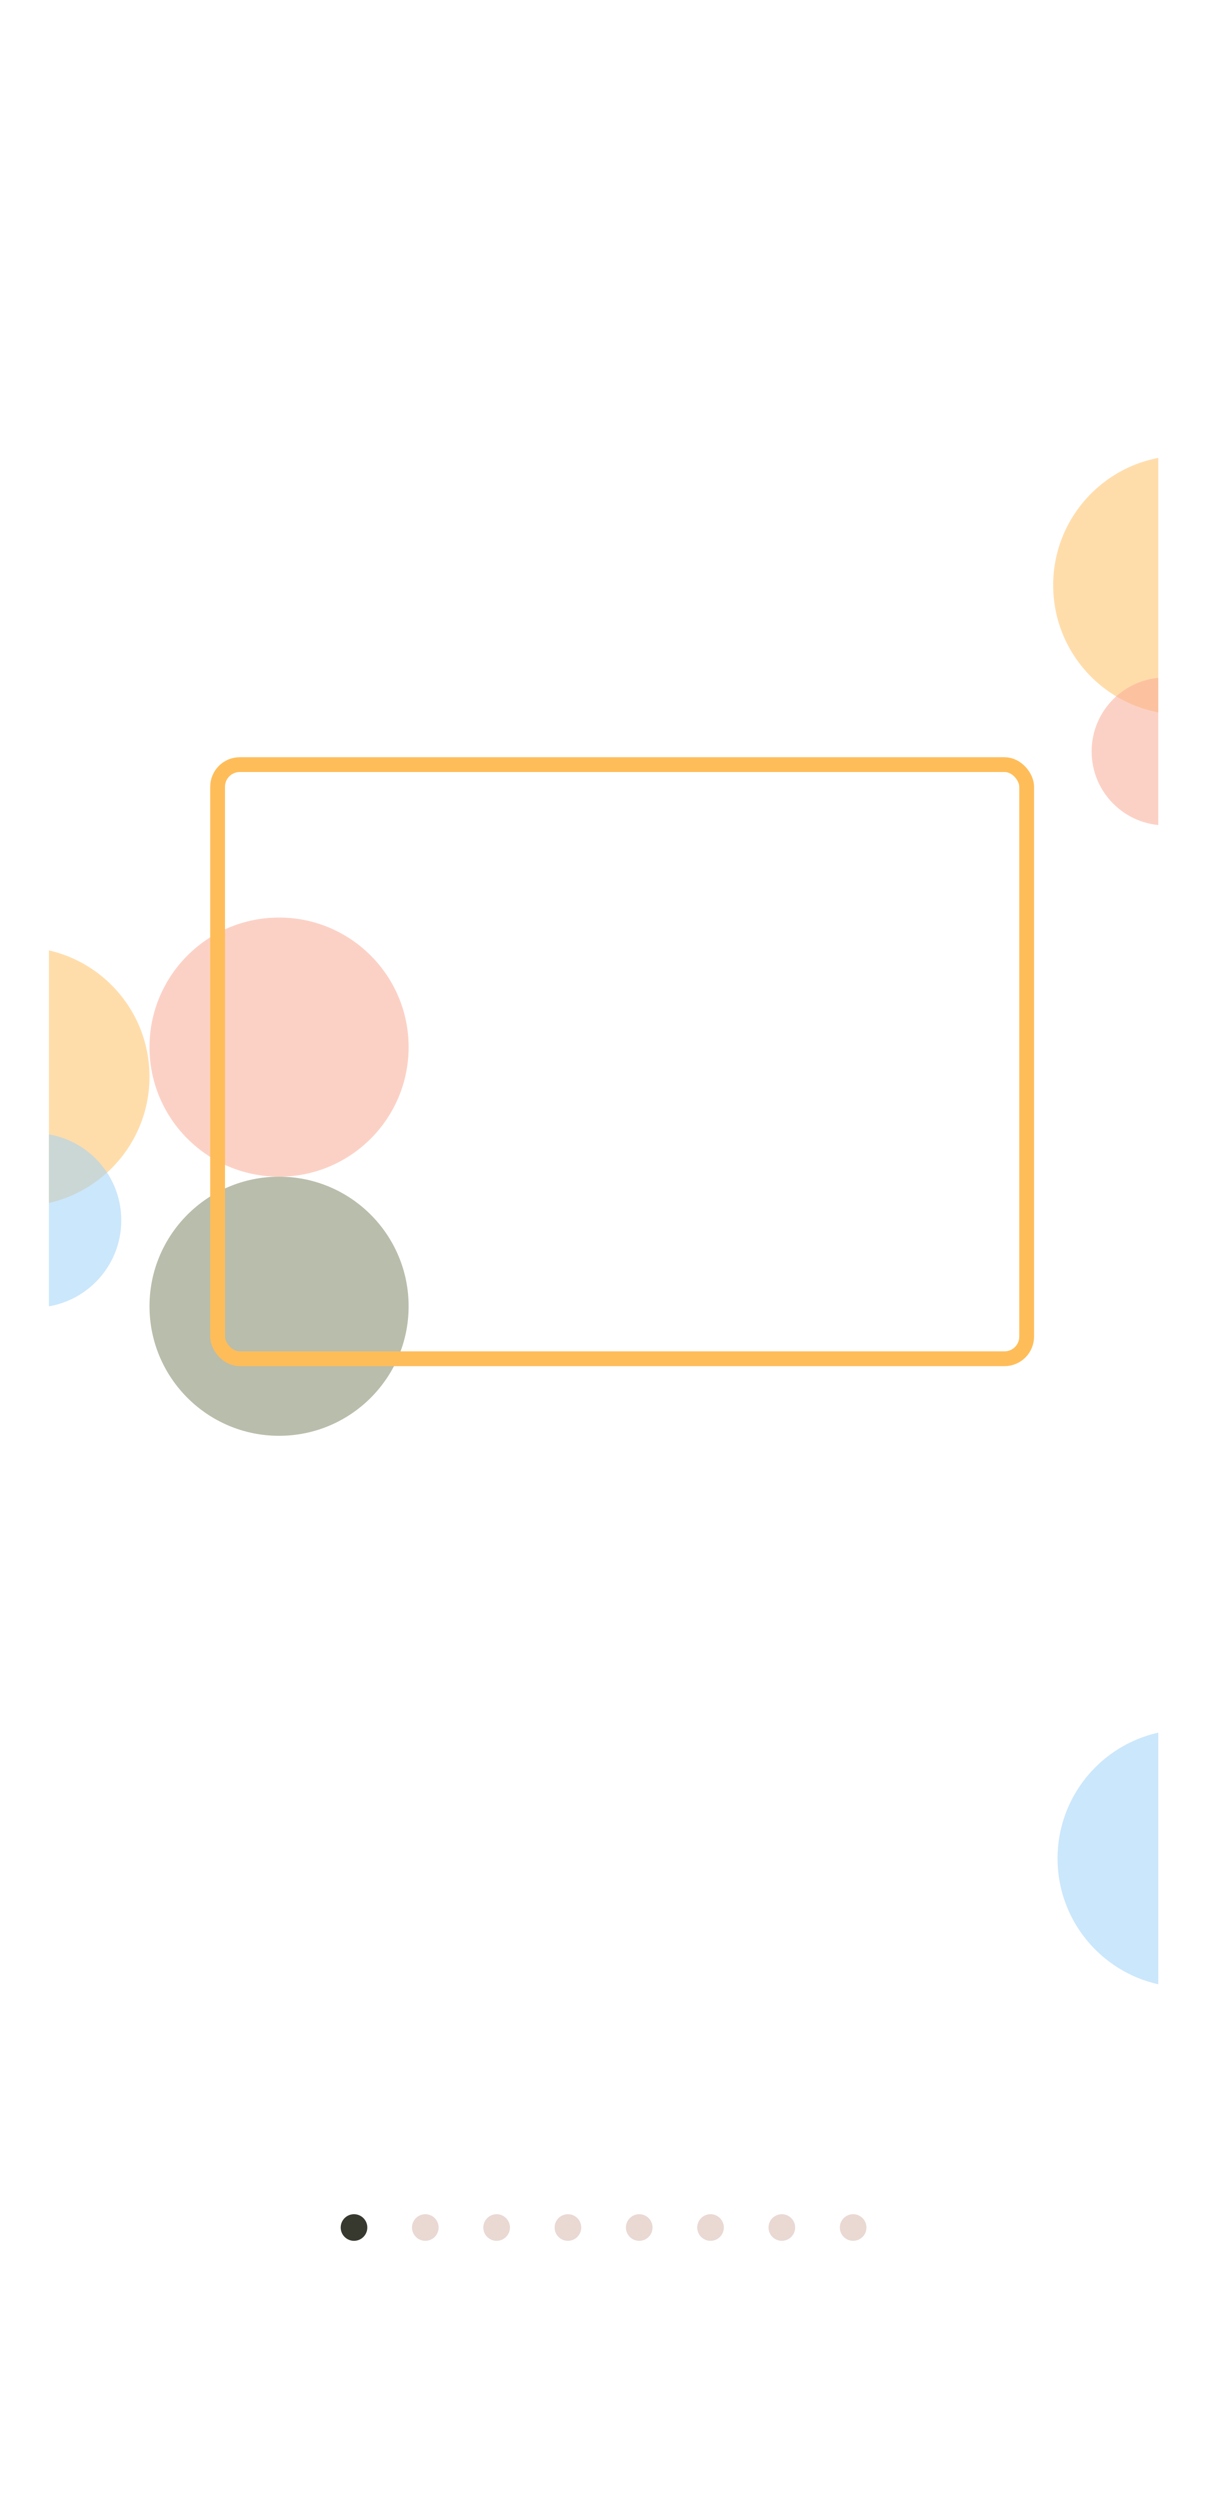 <svg width="408" height="845" viewBox="0 0 408 845" fill="none" xmlns="http://www.w3.org/2000/svg">
<g clip-path="url(#clip0)">
<circle cx="94.331" cy="441.537" r="43.795" fill="#6A744D" fill-opacity="0.47"/>
<circle cx="6.74" cy="363.946" r="43.795" fill="#FFBD59" fill-opacity="0.5"/>
<circle cx="11.5" cy="412.5" r="29.5" fill="#9FD3FA" fill-opacity="0.54"/>
<circle cx="94.331" cy="353.946" r="43.795" fill="#FAAD98" fill-opacity="0.56"/>
<circle cx="399.795" cy="197.795" r="43.795" fill="#FFBD59" fill-opacity="0.5"/>
<circle cx="394" cy="254" r="25" fill="#FAAD98" fill-opacity="0.56"/>
<circle cx="119.665" cy="752.945" r="4.5" fill="#37392E"/>
<circle cx="167.871" cy="752.945" r="4.5" fill="#EAD8D3"/>
<circle cx="216.077" cy="752.945" r="4.5" fill="#EAD8D3"/>
<circle cx="264.283" cy="752.945" r="4.5" fill="#EAD8D3"/>
<circle cx="143.768" cy="752.945" r="4.5" fill="#EAD8D3"/>
<circle cx="191.974" cy="752.945" r="4.5" fill="#EAD8D3"/>
<circle cx="240.18" cy="752.945" r="4.5" fill="#EAD8D3"/>
<circle cx="288.386" cy="752.945" r="4.5" fill="#EAD8D3"/>
<rect x="73.555" y="258.455" width="273.488" height="200.832" rx="7.5" stroke="#FFBD59" stroke-width="5"/>
</g>
<path fill-rule="evenodd" clip-rule="evenodd" d="M391.536 585.664C372.047 590.006 357.479 607.4 357.479 628.197C357.479 648.994 372.047 666.388 391.536 670.73V585.664Z" fill="#9FD3FA" fill-opacity="0.54"/>
<defs>
<clipPath id="clip0">
<rect x="16.535" y="16.073" width="375" height="812" rx="40" fill="white"/>
</clipPath>
</defs>
</svg>
